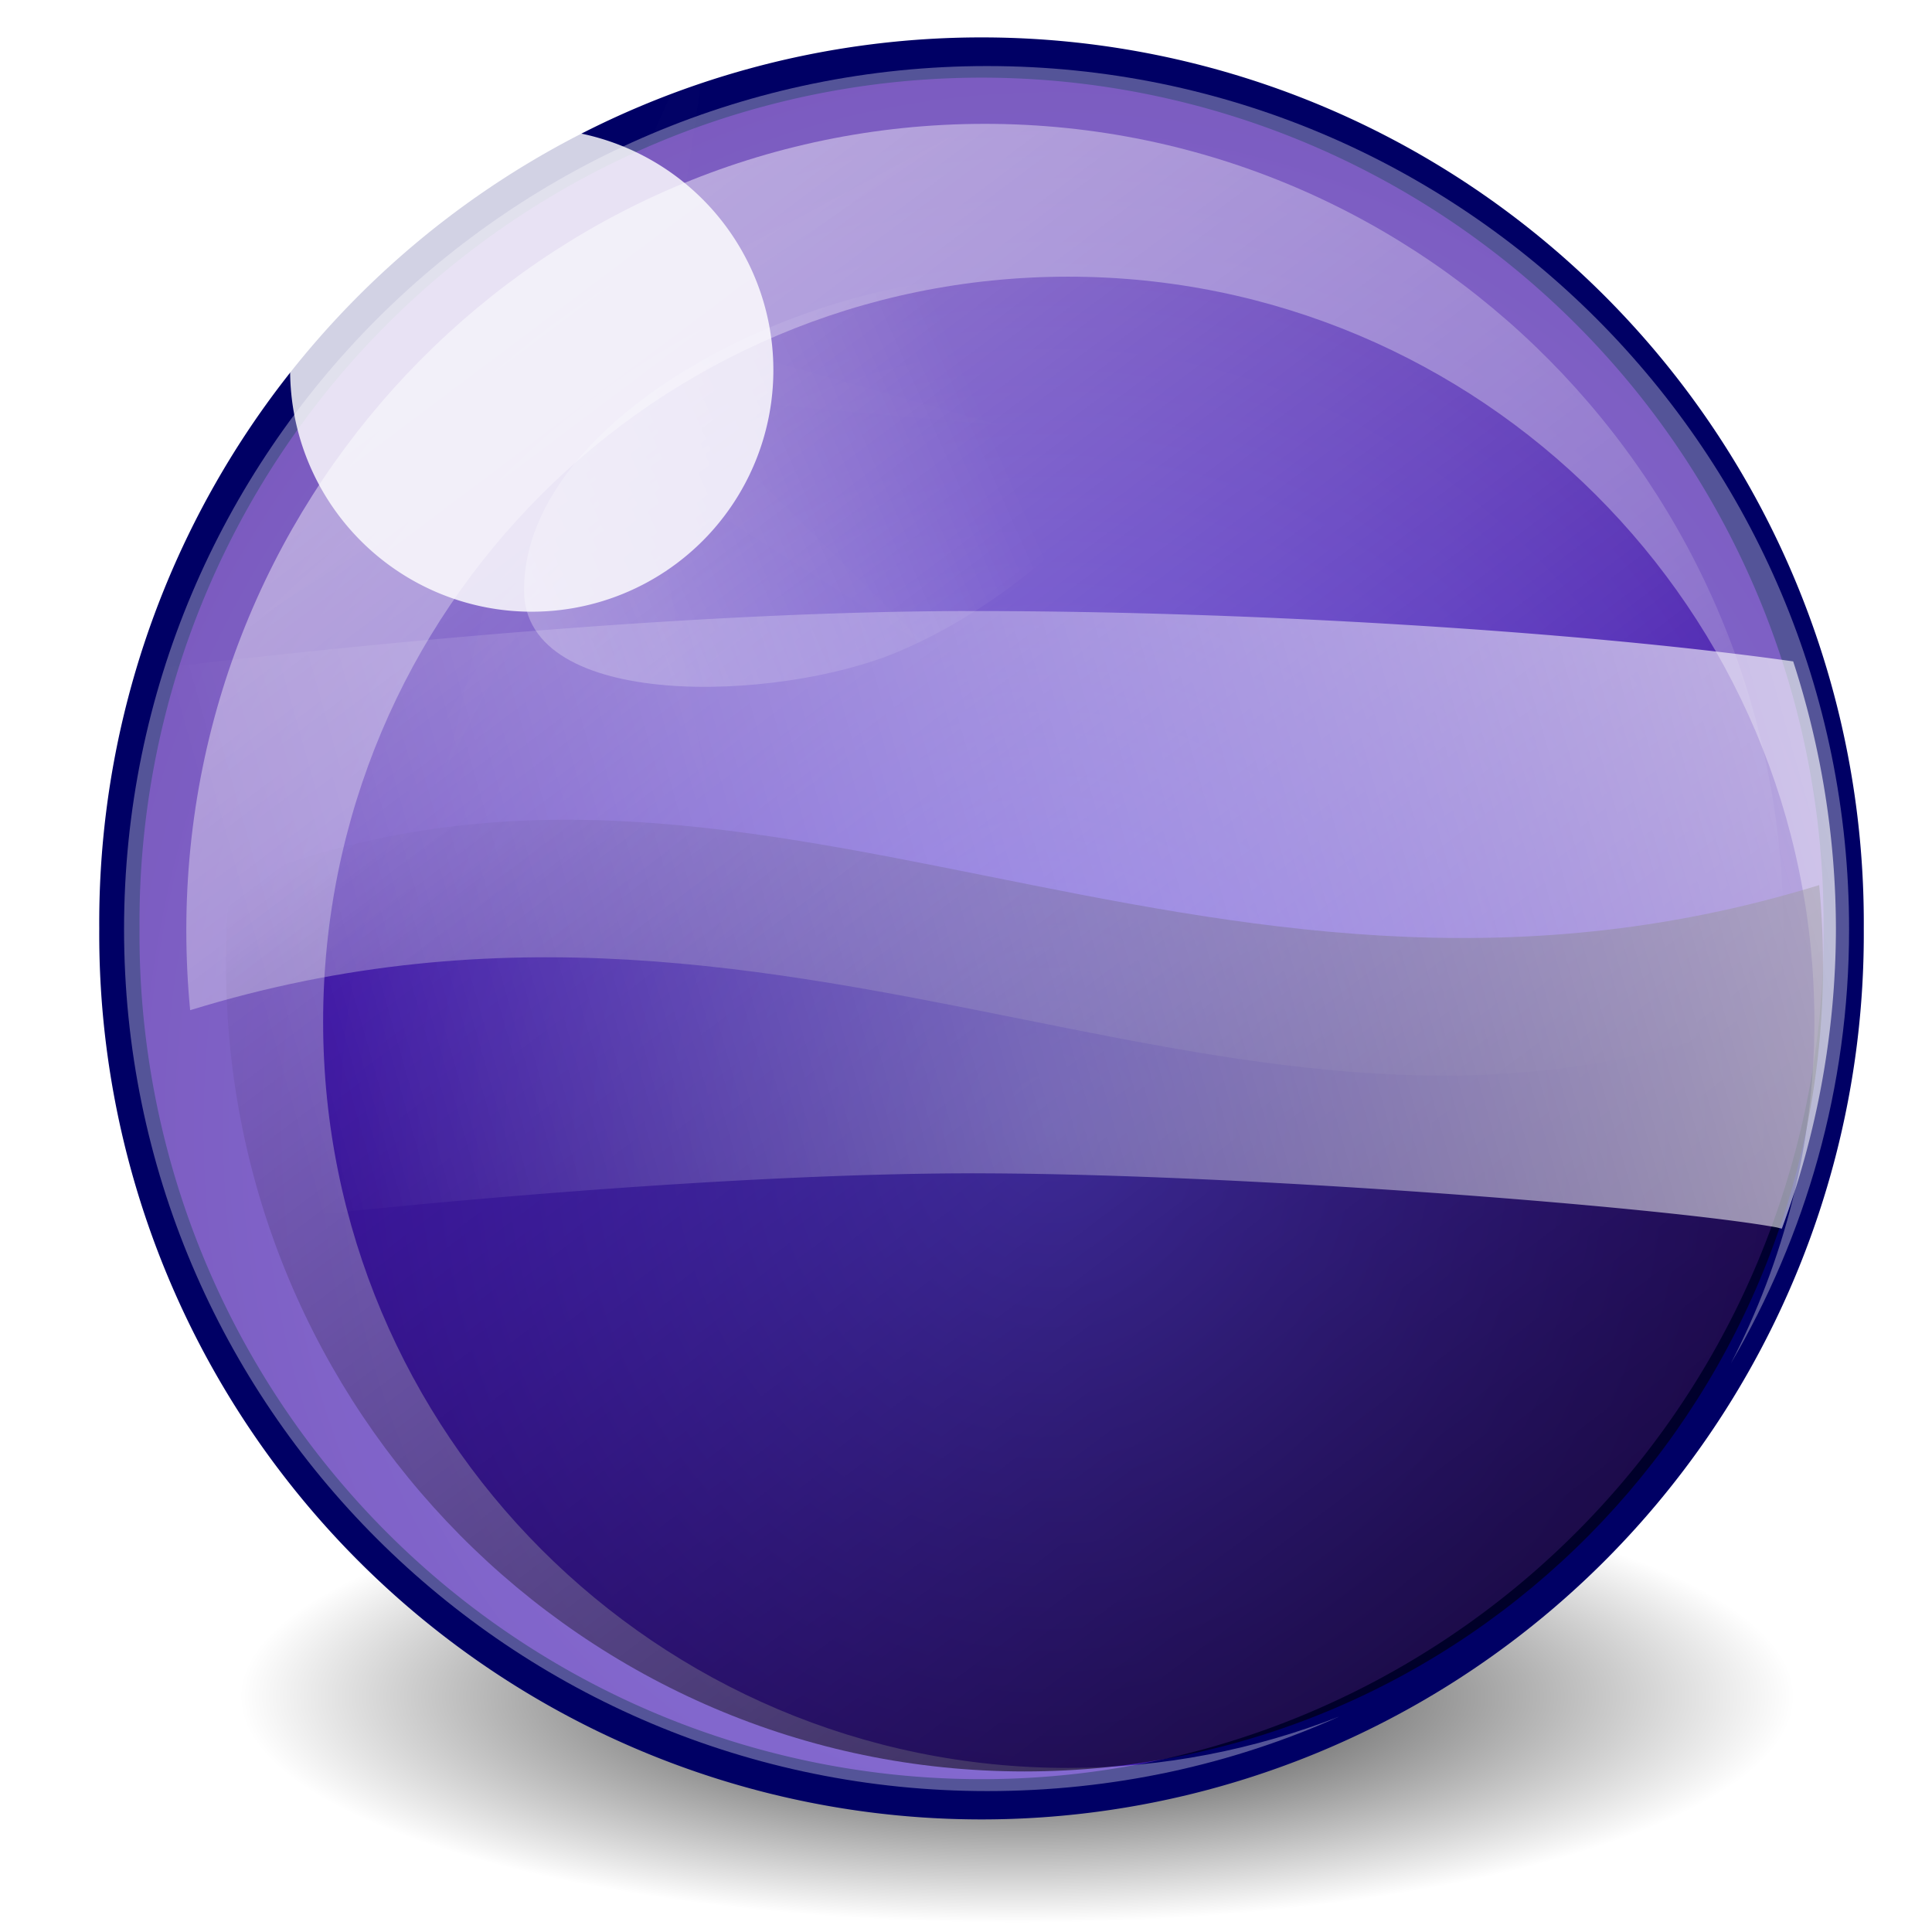 <?xml version="1.0" encoding="UTF-8" standalone="no"?>
<!-- Created with Inkscape (http://www.inkscape.org/) -->

<svg
   xmlns:dc="http://purl.org/dc/elements/1.1/"
   xmlns:cc="http://creativecommons.org/ns#"
   xmlns:rdf="http://www.w3.org/1999/02/22-rdf-syntax-ns#"
   xmlns:svg="http://www.w3.org/2000/svg"
   xmlns="http://www.w3.org/2000/svg"
   xmlns:xlink="http://www.w3.org/1999/xlink"
   xmlns:sodipodi="http://sodipodi.sourceforge.net/DTD/sodipodi-0.dtd"
   xmlns:inkscape="http://www.inkscape.org/namespaces/inkscape"
   version="1.1"
   width="48"
   height="48"
   id="svg6361"
   inkscape:version="0.48.1 r9760"
   sodipodi:docname="eclipse.svg"
   inkscape:export-filename="/media/Data/Software/eclipse/eclipse.png"
   inkscape:export-xdpi="90"
   inkscape:export-ydpi="90">
  <sodipodi:namedview
     pagecolor="#ffffff"
     bordercolor="#666666"
     borderopacity="1"
     objecttolerance="10"
     gridtolerance="10"
     guidetolerance="10"
     inkscape:pageopacity="0"
     inkscape:pageshadow="2"
     inkscape:window-width="1440"
     inkscape:window-height="876"
     id="namedview128"
     showgrid="false"
     inkscape:zoom="4.97"
     inkscape:cx="-45.924651"
     inkscape:cy="24"
     inkscape:window-x="0"
     inkscape:window-y="24"
     inkscape:window-maximized="1"
     inkscape:current-layer="svg6361" />
  <defs
     id="defs3">
    <linearGradient
       id="linearGradient4097">
      <stop
         offset="0"
         style="stop-color:#ffffff;stop-opacity:1"
         id="stop4099" />
      <stop
         offset="1"
         style="stop-color:#ffffff;stop-opacity:0"
         id="stop4101" />
    </linearGradient>
    <linearGradient
       id="linearGradient3277">
      <stop
         id="stop3279"
         style="stop-color:#ffffff;stop-opacity:1"
         offset="0" />
      <stop
         id="stop3281"
         style="stop-color:#ffffff;stop-opacity:0"
         offset="1" />
    </linearGradient>
    <linearGradient
       id="linearGradient3263">
      <stop
         id="stop3265"
         style="stop-color:#ffffff;stop-opacity:1"
         offset="0" />
      <stop
         id="stop3267"
         style="stop-color:#ffffff;stop-opacity:0"
         offset="1" />
    </linearGradient>
    <linearGradient
       id="linearGradient3238">
      <stop
         id="stop3240"
         style="stop-color:#eeeeee;stop-opacity:1"
         offset="0" />
      <stop
         id="stop3242"
         style="stop-color:#eeeeee;stop-opacity:0"
         offset="1" />
    </linearGradient>
    <linearGradient
       id="linearGradient3219">
      <stop
         id="stop3221"
         style="stop-color:#ffffff;stop-opacity:1"
         offset="0" />
      <stop
         id="stop3223"
         style="stop-color:#ffffff;stop-opacity:0"
         offset="1" />
    </linearGradient>
    <linearGradient
       id="linearGradient2431">
      <stop
         id="stop2433"
         style="stop-color:#ffffff;stop-opacity:1"
         offset="0" />
      <stop
         id="stop2435"
         style="stop-color:#b8b8b8;stop-opacity:1"
         offset="1" />
    </linearGradient>
    <linearGradient
       id="linearGradient2219">
      <stop
         id="stop2221"
         style="stop-color:#ffffff;stop-opacity:1"
         offset="0" />
      <stop
         id="stop2223"
         style="stop-color:#ffffff;stop-opacity:0"
         offset="1" />
    </linearGradient>
    <linearGradient
       id="linearGradient2256">
      <stop
         id="stop2258"
         style="stop-color:#ff0202;stop-opacity:1"
         offset="0" />
      <stop
         id="stop2260"
         style="stop-color:#ff9b9b;stop-opacity:1"
         offset="1" />
    </linearGradient>
    <linearGradient
       id="linearGradient2248">
      <stop
         id="stop2250"
         style="stop-color:#ffffff;stop-opacity:1"
         offset="0" />
      <stop
         id="stop2252"
         style="stop-color:#ffffff;stop-opacity:0"
         offset="1" />
    </linearGradient>
    <linearGradient
       id="linearGradient9647">
      <stop
         id="stop9649"
         style="stop-color:#ffffff;stop-opacity:1"
         offset="0" />
      <stop
         id="stop9651"
         style="stop-color:#dbdbdb;stop-opacity:1"
         offset="1" />
    </linearGradient>
    <linearGradient
       id="linearGradient21644">
      <stop
         id="stop21646"
         style="stop-color:#000000;stop-opacity:1"
         offset="0" />
      <stop
         id="stop21648"
         style="stop-color:#000000;stop-opacity:0"
         offset="1" />
    </linearGradient>
    <radialGradient
       cx="25.125"
       cy="36.75"
       r="15.75"
       fx="25.125"
       fy="36.75"
       id="radialGradient21650"
       xlink:href="#linearGradient21644"
       gradientUnits="userSpaceOnUse"
       gradientTransform="matrix(1,0,0,0.595,0,14.875)" />
    <linearGradient
       id="linearGradient7895">
      <stop
         id="stop7897"
         style="stop-color:#ffffff;stop-opacity:1"
         offset="0" />
      <stop
         id="stop7899"
         style="stop-color:#ffffff;stop-opacity:0"
         offset="1" />
    </linearGradient>
    <linearGradient
       id="linearGradient4981">
      <stop
         id="stop4983"
         style="stop-color:#cc0000;stop-opacity:1"
         offset="0" />
      <stop
         id="stop4985"
         style="stop-color:#b30000;stop-opacity:1"
         offset="1" />
    </linearGradient>
    <linearGradient
       id="linearGradient15762">
      <stop
         id="stop15764"
         style="stop-color:#ffffff;stop-opacity:1"
         offset="0" />
      <stop
         id="stop15766"
         style="stop-color:#ffffff;stop-opacity:0"
         offset="1" />
    </linearGradient>
    <linearGradient
       id="linearGradient14236">
      <stop
         id="stop14238"
         style="stop-color:#ed4040;stop-opacity:1"
         offset="0" />
      <stop
         id="stop14240"
         style="stop-color:#a40000;stop-opacity:1"
         offset="1" />
    </linearGradient>
    <linearGradient
       id="linearGradient11780">
      <stop
         id="stop11782"
         style="stop-color:#ff8b8b;stop-opacity:1"
         offset="0" />
      <stop
         id="stop11784"
         style="stop-color:#ec1b1b;stop-opacity:1"
         offset="1" />
    </linearGradient>
    <linearGradient
       id="linearGradient11014">
      <stop
         id="stop11016"
         style="stop-color:#a80000;stop-opacity:1"
         offset="0" />
      <stop
         id="stop13245"
         style="stop-color:#c60000;stop-opacity:1"
         offset="0" />
      <stop
         id="stop11018"
         style="stop-color:#e50000;stop-opacity:1"
         offset="1" />
    </linearGradient>
    <linearGradient
       x1="5.737"
       y1="5.386"
       x2="9.894"
       y2="9.651"
       id="linearGradient15772"
       xlink:href="#linearGradient15762"
       gradientUnits="userSpaceOnUse"
       gradientTransform="matrix(-1,0,0,-1,31.722,31.291)" />
    <linearGradient
       x1="15.737"
       y1="12.504"
       x2="53.57"
       y2="47.374"
       id="linearGradient2057"
       xlink:href="#linearGradient11780"
       gradientUnits="userSpaceOnUse"
       gradientTransform="translate(194,-48.988)" />
    <linearGradient
       x1="23.996"
       y1="20.105"
       x2="41.048"
       y2="37.96"
       id="linearGradient4987"
       xlink:href="#linearGradient4981"
       gradientUnits="userSpaceOnUse"
       gradientTransform="translate(194,-48.988)" />
    <linearGradient
       x1="15.579"
       y1="16.285"
       x2="32.166"
       y2="28.394"
       id="linearGradient7901"
       xlink:href="#linearGradient7895"
       gradientUnits="userSpaceOnUse" />
    <radialGradient
       cx="24.302"
       cy="33.302"
       r="12.302"
       fx="24.302"
       fy="33.302"
       id="radialGradient2239"
       xlink:href="#linearGradient9647"
       gradientUnits="userSpaceOnUse"
       gradientTransform="matrix(1.694,0,0,1.694,177.135,-72.099)" />
    <linearGradient
       x1="23.996"
       y1="20.105"
       x2="41.048"
       y2="37.96"
       id="linearGradient2243"
       xlink:href="#linearGradient4981"
       gradientUnits="userSpaceOnUse"
       gradientTransform="matrix(0.988,0,0,0.988,0.279,0.279)" />
    <radialGradient
       cx="16.75"
       cy="10.666"
       r="21.25"
       fx="16.75"
       fy="10.666"
       id="radialGradient2254"
       xlink:href="#linearGradient2248"
       gradientUnits="userSpaceOnUse"
       gradientTransform="matrix(4.155,0,0,3.199,141.155,-70.497)" />
    <linearGradient
       x1="21.75"
       y1="15.802"
       x2="24.302"
       y2="35.052"
       id="linearGradient2262"
       xlink:href="#linearGradient2256"
       gradientUnits="userSpaceOnUse"
       gradientTransform="translate(194,-48.988)" />
    <radialGradient
       cx="25.458"
       cy="35.596"
       r="20.531"
       fx="25.458"
       fy="35.596"
       id="radialGradient2939"
       xlink:href="#linearGradient2933"
       gradientUnits="userSpaceOnUse"
       gradientTransform="matrix(2.128,0,0,2.128,-29.019,-39.918)" />
    <radialGradient
       cx="30.204"
       cy="44.565"
       r="6.566"
       fx="30.204"
       fy="44.565"
       id="radialGradient1356"
       xlink:href="#linearGradient11508"
       gradientUnits="userSpaceOnUse"
       gradientTransform="matrix(1,0,0,0.338,0,29.482)" />
    <radialGradient
       cx="27.577"
       cy="15.048"
       r="3.834"
       fx="27.577"
       fy="15.048"
       id="radialGradient1354"
       xlink:href="#linearGradient11494"
       gradientUnits="userSpaceOnUse"
       gradientTransform="matrix(1.243,0,0,1.243,-6.714,-3.743)" />
    <radialGradient
       cx="27.577"
       cy="16.049"
       r="3.834"
       fx="27.577"
       fy="16.049"
       id="radialGradient1352"
       xlink:href="#linearGradient11494"
       gradientUnits="userSpaceOnUse"
       gradientTransform="matrix(1.243,0,0,1.243,-6.714,-3.743)" />
    <radialGradient
       cx="24.446"
       cy="35.878"
       r="20.531"
       fx="24.446"
       fy="35.878"
       id="radialGradient1350"
       xlink:href="#linearGradient11520"
       gradientUnits="userSpaceOnUse"
       gradientTransform="matrix(1.995,0,0,1.995,-24.325,-35.701)" />
    <radialGradient
       cx="30.204"
       cy="44.565"
       r="6.566"
       fx="30.204"
       fy="44.565"
       id="radialGradient11532"
       xlink:href="#linearGradient11508"
       gradientUnits="userSpaceOnUse"
       gradientTransform="matrix(1,0,0,0.338,0,29.482)" />
    <radialGradient
       cx="24.446"
       cy="35.878"
       r="20.531"
       fx="24.446"
       fy="35.878"
       id="radialGradient11526"
       xlink:href="#linearGradient11520"
       gradientUnits="userSpaceOnUse"
       gradientTransform="matrix(1.995,0,0,1.995,-24.325,-35.701)" />
    <radialGradient
       cx="30.204"
       cy="44.565"
       r="6.566"
       fx="30.204"
       fy="44.565"
       id="radialGradient11514"
       xlink:href="#linearGradient11508"
       gradientUnits="userSpaceOnUse"
       gradientTransform="matrix(1,0,0,0.338,0,29.482)" />
    <radialGradient
       cx="27.577"
       cy="16.049"
       r="3.834"
       fx="27.577"
       fy="16.049"
       id="radialGradient11504"
       xlink:href="#linearGradient11494"
       gradientUnits="userSpaceOnUse"
       gradientTransform="matrix(1.243,0,0,1.243,-6.714,-3.743)" />
    <radialGradient
       cx="27.577"
       cy="15.048"
       r="3.834"
       fx="27.577"
       fy="15.048"
       id="radialGradient11500"
       xlink:href="#linearGradient11494"
       gradientUnits="userSpaceOnUse"
       gradientTransform="matrix(1.243,0,0,1.243,-6.714,-3.743)" />
    <radialGradient
       cx="12.071"
       cy="39.143"
       r="8.5"
       fx="12.071"
       fy="39.143"
       id="radialGradient11441"
       xlink:href="#linearGradient11399"
       gradientUnits="userSpaceOnUse"
       gradientTransform="matrix(1,0,0,0.487,0,20.065)" />
    <linearGradient
       x1="13.267"
       y1="19.774"
       x2="26.759"
       y2="33.462"
       id="linearGradient11439"
       xlink:href="#linearGradient11415"
       gradientUnits="userSpaceOnUse"
       gradientTransform="translate(-60.857,0.429)" />
    <linearGradient
       x1="9.696"
       y1="9.346"
       x2="35.68"
       y2="39.034"
       id="linearGradient11427"
       xlink:href="#linearGradient11415"
       gradientUnits="userSpaceOnUse"
       gradientTransform="translate(-60.571,0)" />
    <linearGradient
       x1="15.828"
       y1="3.774"
       x2="43.616"
       y2="34.462"
       id="linearGradient11425"
       xlink:href="#linearGradient11415"
       gradientUnits="userSpaceOnUse"
       gradientTransform="translate(-60.286,-0.286)" />
    <linearGradient
       id="linearGradient11399">
      <stop
         id="stop11401"
         style="stop-color:#000000;stop-opacity:1"
         offset="0" />
      <stop
         id="stop11403"
         style="stop-color:#000000;stop-opacity:0"
         offset="1" />
    </linearGradient>
    <linearGradient
       id="linearGradient11415">
      <stop
         id="stop11417"
         style="stop-color:#204a87;stop-opacity:0"
         offset="0" />
      <stop
         id="stop11423"
         style="stop-color:#204a87;stop-opacity:1"
         offset="0.5" />
      <stop
         id="stop11419"
         style="stop-color:#204a87;stop-opacity:0"
         offset="1" />
    </linearGradient>
    <linearGradient
       id="linearGradient11494">
      <stop
         id="stop11496"
         style="stop-color:#ef2929;stop-opacity:1"
         offset="0" />
      <stop
         id="stop11498"
         style="stop-color:#ef2929;stop-opacity:0"
         offset="1" />
    </linearGradient>
    <linearGradient
       id="linearGradient11508">
      <stop
         id="stop11510"
         style="stop-color:#000000;stop-opacity:1"
         offset="0" />
      <stop
         id="stop11512"
         style="stop-color:#000000;stop-opacity:0"
         offset="1" />
    </linearGradient>
    <linearGradient
       id="linearGradient11520">
      <stop
         id="stop11522"
         style="stop-color:#ffffff;stop-opacity:1"
         offset="0" />
      <stop
         id="stop11524"
         style="stop-color:#dcdcdc;stop-opacity:1"
         offset="1" />
    </linearGradient>
    <linearGradient
       id="linearGradient2933">
      <stop
         id="stop2935"
         style="stop-color:#583dd9;stop-opacity:1"
         offset="0" />
      <stop
         id="stop2937"
         style="stop-color:#37059a;stop-opacity:1"
         offset="1" />
    </linearGradient>
    <radialGradient
       cx="25.458"
       cy="35.596"
       r="20.531"
       fx="25.458"
       fy="35.596"
       id="radialGradient2196"
       xlink:href="#linearGradient2933"
       gradientUnits="userSpaceOnUse"
       gradientTransform="matrix(2.128,0,0,2.128,114.004,-31.003)" />
    <radialGradient
       cx="26.544"
       cy="28.459"
       r="22.376"
       fx="26.544"
       fy="28.459"
       id="radialGradient2207"
       xlink:href="#linearGradient2933"
       gradientUnits="userSpaceOnUse"
       gradientTransform="matrix(1.238,0.006,-0.007,1.351,-6.993,-9.745)" />
    <radialGradient
       cx="30.204"
       cy="44.565"
       r="6.566"
       fx="30.204"
       fy="44.565"
       id="radialGradient2227"
       xlink:href="#linearGradient11508"
       gradientUnits="userSpaceOnUse"
       gradientTransform="matrix(1,0,0,0.338,0,29.482)" />
    <linearGradient
       x1="36.61"
       y1="45.718"
       x2="13.997"
       y2="5.237"
       id="linearGradient1556"
       xlink:href="#linearGradient2219"
       gradientUnits="userSpaceOnUse"
       gradientTransform="matrix(0.939,0,0,0.914,-42.79,-4.05)" />
    <radialGradient
       cx="-19.516"
       cy="16.856"
       r="8.754"
       fx="-19.516"
       fy="16.856"
       id="radialGradient2437"
       xlink:href="#linearGradient2431"
       gradientUnits="userSpaceOnUse"
       gradientTransform="matrix(4.446,0,0,6.867,67.251,-104.668)" />
    <linearGradient
       x1="-66.225"
       y1="-79.242"
       x2="-46.223"
       y2="-36.449"
       id="linearGradient3228"
       xlink:href="#linearGradient3219"
       gradientUnits="userSpaceOnUse"
       gradientTransform="matrix(0.868,0,0,0.83,72.373,72.953)" />
    <linearGradient
       x1="4.659"
       y1="-0.132"
       x2="45.142"
       y2="55.989"
       id="linearGradient3244"
       xlink:href="#linearGradient3238"
       gradientUnits="userSpaceOnUse" />
    <linearGradient
       x1="3.497"
       y1="-4.988"
       x2="32.924"
       y2="32.489"
       id="linearGradient3269"
       xlink:href="#linearGradient3263"
       gradientUnits="userSpaceOnUse"
       gradientTransform="matrix(1.044,0,0,1,-0.899,0.011)" />
    <linearGradient
       x1="-0.3"
       y1="-4.662"
       x2="29.045"
       y2="24.202"
       id="linearGradient3283"
       xlink:href="#linearGradient3277"
       gradientUnits="userSpaceOnUse"
       gradientTransform="matrix(0.31,-0.563,0.724,0.399,-3.533,17.691)" />
    <linearGradient
       x1="-66.225"
       y1="-79.242"
       x2="-46.223"
       y2="-36.449"
       id="linearGradient3228-7"
       xlink:href="#linearGradient3219-3"
       gradientUnits="userSpaceOnUse"
       gradientTransform="matrix(0.868,0,0,0.83,72.373,72.953)" />
    <linearGradient
       id="linearGradient3219-3">
      <stop
         id="stop3221-6"
         style="stop-color:#ffffff;stop-opacity:1"
         offset="0" />
      <stop
         id="stop3223-0"
         style="stop-color:#ffffff;stop-opacity:0"
         offset="1" />
    </linearGradient>
    <linearGradient
       x1="-66.225"
       y1="-79.242"
       x2="-46.223"
       y2="-36.449"
       id="linearGradient4077"
       xlink:href="#linearGradient3219-3"
       gradientUnits="userSpaceOnUse"
       gradientTransform="matrix(0.846,0,0,0.83,71.203,69.726)" />
    <linearGradient
       x1="-66.225"
       y1="-79.242"
       x2="-46.223"
       y2="-36.449"
       id="linearGradient3228-1"
       xlink:href="#linearGradient3219-33"
       gradientUnits="userSpaceOnUse"
       gradientTransform="matrix(0.868,0,0,0.83,72.373,72.953)" />
    <linearGradient
       id="linearGradient3219-33">
      <stop
         id="stop3221-9"
         style="stop-color:#ffffff;stop-opacity:1"
         offset="0" />
      <stop
         id="stop3223-7"
         style="stop-color:#ffffff;stop-opacity:0"
         offset="1" />
    </linearGradient>
    <linearGradient
       x1="-66.225"
       y1="-79.242"
       x2="-46.223"
       y2="-36.449"
       id="linearGradient4115"
       xlink:href="#linearGradient3219-33"
       gradientUnits="userSpaceOnUse"
       gradientTransform="matrix(0.868,0,0,0.83,72.713,75.953)" />
    <linearGradient
       x1="-66.225"
       y1="-79.242"
       x2="-46.223"
       y2="-36.449"
       id="linearGradient4077-7"
       xlink:href="#linearGradient3219-3-8"
       gradientUnits="userSpaceOnUse"
       gradientTransform="matrix(0.846,0,0,0.83,71.09,69.613)" />
    <linearGradient
       id="linearGradient3219-3-8">
      <stop
         id="stop3221-6-0"
         style="stop-color:#ffffff;stop-opacity:1"
         offset="0" />
      <stop
         id="stop3223-0-3"
         style="stop-color:#ffffff;stop-opacity:0"
         offset="1" />
    </linearGradient>
    <linearGradient
       x1="-66.225"
       y1="-79.242"
       x2="-46.223"
       y2="-36.449"
       id="linearGradient4153"
       xlink:href="#linearGradient3219-3-8"
       gradientUnits="userSpaceOnUse"
       gradientTransform="matrix(0.846,0,0,0.83,71.09,76.179)" />
    <linearGradient
       inkscape:collect="always"
       xlink:href="#linearGradient3219-3"
       id="linearGradient3893"
       gradientUnits="userSpaceOnUse"
       gradientTransform="matrix(0.874,0,0,1.224,73.053,94.853)"
       x1="-66.225"
       y1="-79.242"
       x2="-46.223"
       y2="-36.449" />
    <linearGradient
       inkscape:collect="always"
       xlink:href="#linearGradient3277"
       id="linearGradient3896"
       gradientUnits="userSpaceOnUse"
       gradientTransform="matrix(0.31,-0.563,0.724,0.399,-1.831,19.109)"
       x1="-0.3"
       y1="-4.662"
       x2="29.045"
       y2="24.202" />
    <linearGradient
       inkscape:collect="always"
       xlink:href="#linearGradient3263"
       id="linearGradient3902"
       gradientUnits="userSpaceOnUse"
       gradientTransform="matrix(1.044,0,0,1,-1.183,0.295)"
       x1="3.497"
       y1="-4.988"
       x2="32.924"
       y2="32.489" />
    <radialGradient
       inkscape:collect="always"
       xlink:href="#linearGradient2933"
       id="radialGradient3908"
       gradientUnits="userSpaceOnUse"
       gradientTransform="matrix(1.212,0.006,-0.006,1.327,-72.862,28.736)"
       cx="26.544"
       cy="28.459"
       fx="26.544"
       fy="28.459"
       r="22.376" />
    <radialGradient
       inkscape:collect="always"
       xlink:href="#linearGradient21644"
       id="radialGradient3911"
       gradientUnits="userSpaceOnUse"
       gradientTransform="matrix(1.226,0,0,0.357,-6.125,29.248)"
       cx="25.125"
       cy="36.75"
       fx="25.125"
       fy="36.75"
       r="15.75" />
    <linearGradient
       inkscape:collect="always"
       xlink:href="#linearGradient3219-3-9"
       id="linearGradient3893-6"
       gradientUnits="userSpaceOnUse"
       gradientTransform="matrix(0.874,0,0,1.224,73.412,93.9)"
       x1="-66.225"
       y1="-79.242"
       x2="-46.223"
       y2="-36.449" />
    <linearGradient
       id="linearGradient3219-3-9">
      <stop
         id="stop3221-6-04"
         style="stop-color:#ffffff;stop-opacity:1"
         offset="0" />
      <stop
         id="stop3223-0-8"
         style="stop-color:#ffffff;stop-opacity:0"
         offset="1" />
    </linearGradient>
    <linearGradient
       inkscape:collect="always"
       xlink:href="#linearGradient3219-3-4"
       id="linearGradient3893-7"
       gradientUnits="userSpaceOnUse"
       gradientTransform="matrix(0.874,0,0,1.224,73.412,93.9)"
       x1="-66.225"
       y1="-79.242"
       x2="-46.223"
       y2="-36.449" />
    <linearGradient
       id="linearGradient3219-3-4">
      <stop
         id="stop3221-6-3"
         style="stop-color:#ffffff;stop-opacity:1"
         offset="0" />
      <stop
         id="stop3223-0-7"
         style="stop-color:#ffffff;stop-opacity:0"
         offset="1" />
    </linearGradient>
    <linearGradient
       inkscape:collect="always"
       xlink:href="#linearGradient3219-3-5"
       id="linearGradient3893-4"
       gradientUnits="userSpaceOnUse"
       gradientTransform="matrix(0.874,0,0,1.224,72.485,96.554)"
       x1="-66.225"
       y1="-79.242"
       x2="-46.223"
       y2="-36.449" />
    <linearGradient
       id="linearGradient3219-3-5">
      <stop
         id="stop3221-6-8"
         style="stop-color:#ffffff;stop-opacity:1"
         offset="0" />
      <stop
         id="stop3223-0-5"
         style="stop-color:#ffffff;stop-opacity:0"
         offset="1" />
    </linearGradient>
    <linearGradient
       y2="-36.449"
       x2="-46.223"
       y1="-79.242"
       x1="-66.225"
       gradientTransform="matrix(0.874,0,0,1.224,70.895,99.115)"
       gradientUnits="userSpaceOnUse"
       id="linearGradient3979"
       xlink:href="#linearGradient3219-3-5"
       inkscape:collect="always" />
    <linearGradient
       inkscape:collect="always"
       xlink:href="#linearGradient3219-3-98"
       id="linearGradient3893-5"
       gradientUnits="userSpaceOnUse"
       gradientTransform="matrix(0.874,0,0,1.224,72.485,96.554)"
       x1="-66.225"
       y1="-79.242"
       x2="-46.223"
       y2="-36.449" />
    <linearGradient
       id="linearGradient3219-3-98">
      <stop
         id="stop3221-6-2"
         style="stop-color:#ffffff;stop-opacity:1"
         offset="0" />
      <stop
         id="stop3223-0-38"
         style="stop-color:#ffffff;stop-opacity:0"
         offset="1" />
    </linearGradient>
    <linearGradient
       y2="-36.449"
       x2="-46.223"
       y1="-79.242"
       x1="-66.225"
       gradientTransform="matrix(0.874,0,0,1.224,73.243,96.712)"
       gradientUnits="userSpaceOnUse"
       id="linearGradient3979-6"
       xlink:href="#linearGradient3219-3-98"
       inkscape:collect="always" />
    <radialGradient
       inkscape:collect="always"
       xlink:href="#linearGradient11520"
       id="radialGradient4164"
       cx="21.95"
       cy="21.433"
       fx="21.95"
       fy="21.433"
       r="24.083"
       gradientTransform="matrix(1,0,0,1.024,-93.069,-24.28)"
       gradientUnits="userSpaceOnUse" />
    <linearGradient
       inkscape:collect="always"
       xlink:href="#linearGradient3263-7"
       id="linearGradient3902-7"
       gradientUnits="userSpaceOnUse"
       gradientTransform="matrix(1.044,0,0,1,-1.183,0.295)"
       x1="3.497"
       y1="-4.988"
       x2="32.924"
       y2="32.489" />
    <linearGradient
       id="linearGradient3263-7">
      <stop
         id="stop3265-4"
         style="stop-color:#ffffff;stop-opacity:1"
         offset="0" />
      <stop
         id="stop3267-4"
         style="stop-color:#ffffff;stop-opacity:0"
         offset="1" />
    </linearGradient>
    <linearGradient
       y2="32.489"
       x2="32.924"
       y1="-4.988"
       x1="3.497"
       gradientTransform="matrix(-1.044,0,0,-1,78.291,73.183)"
       gradientUnits="userSpaceOnUse"
       id="linearGradient4181"
       xlink:href="#linearGradient11508"
       inkscape:collect="always" />
    <linearGradient
       y2="32.489"
       x2="32.924"
       y1="-4.988"
       x1="3.497"
       gradientTransform="matrix(-1.044,0,0,-1,-20.112,22.462)"
       gradientUnits="userSpaceOnUse"
       id="linearGradient4181-7"
       xlink:href="#linearGradient11508-3"
       inkscape:collect="always" />
    <linearGradient
       id="linearGradient11508-3">
      <stop
         id="stop11510-2"
         style="stop-color:#000000;stop-opacity:1"
         offset="0" />
      <stop
         id="stop11512-2"
         style="stop-color:#000000;stop-opacity:0"
         offset="1" />
    </linearGradient>
    <linearGradient
       y2="-36.449"
       x2="-46.223"
       y1="-79.242"
       x1="-66.225"
       gradientTransform="matrix(0.928,0,0,1.224,3.269,74.35)"
       gradientUnits="userSpaceOnUse"
       id="linearGradient3979-3"
       xlink:href="#linearGradient3219-3-5-3"
       inkscape:collect="always" />
    <linearGradient
       id="linearGradient3219-3-5-3">
      <stop
         id="stop3221-6-8-8"
         style="stop-color:#ffffff;stop-opacity:1"
         offset="0" />
      <stop
         id="stop3223-0-5-2"
         style="stop-color:#ffffff;stop-opacity:0"
         offset="1" />
    </linearGradient>
    <filter
       color-interpolation-filters="sRGB"
       inkscape:collect="always"
       id="filter3885-8"
       x="-0.36"
       width="1.72"
       y="-0.36"
       height="1.72">
      <feGaussianBlur
         inkscape:collect="always"
         stdDeviation="1.693"
         id="feGaussianBlur3887-5" />
    </filter>
    <linearGradient
       inkscape:collect="always"
       xlink:href="#linearGradient3277-0"
       id="linearGradient3896-8"
       gradientUnits="userSpaceOnUse"
       gradientTransform="matrix(0.31,-0.563,0.724,0.399,-71.26,-5.655)"
       x1="-0.3"
       y1="-4.662"
       x2="29.045"
       y2="24.202" />
    <linearGradient
       id="linearGradient3277-0">
      <stop
         id="stop3279-8"
         style="stop-color:#ffffff;stop-opacity:1"
         offset="0" />
      <stop
         id="stop3281-6"
         style="stop-color:#ffffff;stop-opacity:0"
         offset="1" />
    </linearGradient>
    <linearGradient
       inkscape:collect="always"
       xlink:href="#linearGradient3263-3"
       id="linearGradient3902-9"
       gradientUnits="userSpaceOnUse"
       gradientTransform="matrix(1.044,0,0,1,-70.611,-24.469)"
       x1="3.497"
       y1="-4.988"
       x2="32.924"
       y2="32.489" />
    <linearGradient
       id="linearGradient3263-3">
      <stop
         id="stop3265-3"
         style="stop-color:#ffffff;stop-opacity:1"
         offset="0" />
      <stop
         id="stop3267-7"
         style="stop-color:#ffffff;stop-opacity:0"
         offset="1" />
    </linearGradient>
    <radialGradient
       inkscape:collect="always"
       xlink:href="#linearGradient2933-3"
       id="radialGradient3908-4"
       gradientUnits="userSpaceOnUse"
       gradientTransform="matrix(1.212,0.006,-0.006,1.327,-75.892,-34.459)"
       cx="26.544"
       cy="28.459"
       fx="26.544"
       fy="28.459"
       r="22.376" />
    <linearGradient
       id="linearGradient2933-3">
      <stop
         id="stop2935-7"
         style="stop-color:#583dd9;stop-opacity:1"
         offset="0" />
      <stop
         id="stop2937-1"
         style="stop-color:#37059a;stop-opacity:1"
         offset="1" />
    </linearGradient>
    <radialGradient
       inkscape:collect="always"
       xlink:href="#linearGradient21644-9"
       id="radialGradient3911-3"
       gradientUnits="userSpaceOnUse"
       gradientTransform="matrix(1.226,0,0,0.357,-6.125,29.248)"
       cx="25.125"
       cy="36.75"
       fx="25.125"
       fy="36.75"
       r="15.75" />
    <linearGradient
       id="linearGradient21644-9">
      <stop
         id="stop21646-6"
         style="stop-color:#000000;stop-opacity:1"
         offset="0" />
      <stop
         id="stop21648-4"
         style="stop-color:#000000;stop-opacity:0"
         offset="1" />
    </linearGradient>
    <radialGradient
       r="15.75"
       fy="36.75"
       fx="25.125"
       cy="36.75"
       cx="25.125"
       gradientTransform="matrix(1.226,0,0,0.357,-75.553,4.483)"
       gradientUnits="userSpaceOnUse"
       id="radialGradient3997"
       xlink:href="#linearGradient21644-9"
       inkscape:collect="always" />
    <linearGradient
       inkscape:collect="always"
       xlink:href="#linearGradient3219-3-5-3"
       id="linearGradient4081"
       gradientUnits="userSpaceOnUse"
       gradientTransform="matrix(0.928,0,0,1.224,9.305,135.92)"
       x1="-66.225"
       y1="-79.242"
       x2="-46.223"
       y2="-36.449" />
    <linearGradient
       inkscape:collect="always"
       xlink:href="#linearGradient3219-3-5-3"
       id="linearGradient4088"
       gradientUnits="userSpaceOnUse"
       gradientTransform="matrix(0.928,0,0,1.224,9.305,135.92)"
       x1="-66.225"
       y1="-79.242"
       x2="-46.223"
       y2="-36.449" />
    <radialGradient
       inkscape:collect="always"
       xlink:href="#linearGradient2933"
       id="radialGradient4090"
       gradientUnits="userSpaceOnUse"
       gradientTransform="matrix(1.212,0.006,-0.006,1.327,-72.862,28.736)"
       cx="26.544"
       cy="28.459"
       fx="26.544"
       fy="28.459"
       r="22.376" />
    <linearGradient
       inkscape:collect="always"
       xlink:href="#linearGradient3277"
       id="linearGradient4095"
       x1="-3.87"
       y1="-16.754"
       x2="-63.642"
       y2="0.147"
       gradientUnits="userSpaceOnUse" />
    <filter
       inkscape:collect="always"
       id="filter4111">
      <feGaussianBlur
         inkscape:collect="always"
         stdDeviation="0.863"
         id="feGaussianBlur4113" />
    </filter>
    <radialGradient
       inkscape:collect="always"
       xlink:href="#linearGradient21644-9"
       id="radialGradient4126"
       gradientUnits="userSpaceOnUse"
       gradientTransform="matrix(1.226,0,0,0.357,-75.553,4.483)"
       cx="25.125"
       cy="36.75"
       fx="25.125"
       fy="36.75"
       r="15.75" />
    <radialGradient
       inkscape:collect="always"
       xlink:href="#linearGradient2933-3"
       id="radialGradient4128"
       gradientUnits="userSpaceOnUse"
       gradientTransform="matrix(1.212,0.006,-0.006,1.327,-75.892,-34.459)"
       cx="26.544"
       cy="28.459"
       fx="26.544"
       fy="28.459"
       r="22.376" />
    <linearGradient
       inkscape:collect="always"
       xlink:href="#linearGradient3263-3"
       id="linearGradient4130"
       gradientUnits="userSpaceOnUse"
       gradientTransform="matrix(1.044,0,0,1,-70.611,-24.469)"
       x1="3.497"
       y1="-4.988"
       x2="32.924"
       y2="32.489" />
    <linearGradient
       inkscape:collect="always"
       xlink:href="#linearGradient3277-0"
       id="linearGradient4132"
       gradientUnits="userSpaceOnUse"
       gradientTransform="matrix(0.31,-0.563,0.724,0.399,-71.26,-5.655)"
       x1="-0.3"
       y1="-4.662"
       x2="29.045"
       y2="24.202" />
    <linearGradient
       inkscape:collect="always"
       xlink:href="#linearGradient11508-3"
       id="linearGradient4134"
       gradientUnits="userSpaceOnUse"
       gradientTransform="matrix(-1.044,0,0,-1,-20.112,22.462)"
       x1="3.497"
       y1="-4.988"
       x2="32.924"
       y2="32.489" />
    <linearGradient
       inkscape:collect="always"
       xlink:href="#linearGradient3277"
       id="linearGradient4136"
       gradientUnits="userSpaceOnUse"
       x1="-3.87"
       y1="-16.754"
       x2="-63.642"
       y2="0.147" />
    <linearGradient
       inkscape:collect="always"
       xlink:href="#linearGradient3277"
       id="linearGradient3178"
       gradientUnits="userSpaceOnUse"
       x1="-3.87"
       y1="-16.754"
       x2="-63.642"
       y2="0.147"
       gradientTransform="translate(70.02,24.547)" />
    <linearGradient
       inkscape:collect="always"
       xlink:href="#linearGradient11508-3"
       id="linearGradient3181"
       gradientUnits="userSpaceOnUse"
       gradientTransform="matrix(-1.044,0,0,-1,50.512,47.01)"
       x1="3.497"
       y1="-4.988"
       x2="32.924"
       y2="32.489" />
    <linearGradient
       inkscape:collect="always"
       xlink:href="#linearGradient3277-0"
       id="linearGradient3187"
       gradientUnits="userSpaceOnUse"
       gradientTransform="matrix(0.31,-0.563,0.724,0.399,-1.239,18.892)"
       x1="-0.3"
       y1="-4.662"
       x2="29.045"
       y2="24.202" />
    <linearGradient
       inkscape:collect="always"
       xlink:href="#linearGradient3263-3"
       id="linearGradient3190"
       gradientUnits="userSpaceOnUse"
       gradientTransform="matrix(1.044,0,0,1,-0.591,0.078)"
       x1="3.497"
       y1="-4.988"
       x2="32.924"
       y2="32.489" />
    <radialGradient
       inkscape:collect="always"
       xlink:href="#linearGradient2933-3"
       id="radialGradient3193"
       gradientUnits="userSpaceOnUse"
       gradientTransform="matrix(1.212,0.006,-0.006,1.327,-5.872,-9.912)"
       cx="26.544"
       cy="28.459"
       fx="26.544"
       fy="28.459"
       r="22.376" />
    <radialGradient
       inkscape:collect="always"
       xlink:href="#linearGradient21644-9"
       id="radialGradient3196"
       gradientUnits="userSpaceOnUse"
       gradientTransform="matrix(1.226,0,0,0.357,-5.533,29.031)"
       cx="25.125"
       cy="36.75"
       fx="25.125"
       fy="36.75"
       r="15.75" />
  </defs>
  <path
     inkscape:connector-curvature="0"
     style="opacity:0.882;fill:url(#radialGradient3196);fill-opacity:1;fill-rule:evenodd;stroke:none;stroke-width:1;marker:none;visibility:visible;display:inline;overflow:visible"
     id="path21642-2"
     d="m 44.564,42.149 a 19.303,5.622 0 0 1 -38.607,0 19.303,5.622 0 1 1 38.607,0 z" />
  <path
     inkscape:connector-curvature="0"
     style="fill:url(#radialGradient3193);fill-opacity:1;stroke:#000065;stroke-opacity:1"
     id="path2093-0"
     d="m 45.805,23.066 a 21.42,21.49 0 1 1 -42.839,0 21.42,21.49 0 1 1 42.839,0 z" />
  <path
     inkscape:connector-curvature="0"
     style="opacity:0.677;fill:url(#linearGradient3190);fill-opacity:1;stroke:none"
     id="path3246-2"
     d="m 24.468,3.077 c -10.951,0 -19.839,8.976 -19.839,20.036 0,0.67 0.032,1.332 0.095,1.985 15.469,-4.771 26.601,5.389 39.487,0 0.064,-0.654 0.095,-1.315 0.095,-1.985 0,-11.06 -8.888,-20.036 -19.839,-20.036 z" />
  <path
     inkscape:connector-curvature="0"
     style="opacity:0.677;fill:url(#linearGradient3187);fill-opacity:1;fill-rule:evenodd;stroke:none"
     id="path3271-9"
     d="m 13.019,14.665 c 0,3 6.296,2.781 9.274,1.536 4.026,-1.684 8.726,-6.536 5.215,-8.972 -0.017,-0.012 -0.212,-0.01 -0.215,-0.028 -4.819,-1.526 -14.274,2.464 -14.274,7.464 z" />
  <path
     sodipodi:type="arc"
     style="opacity:0.977;fill:#ffffff;fill-opacity:0.857;stroke:none;filter:url(#filter3885-8)"
     id="path3107-5"
     sodipodi:cx="14.063158"
     sodipodi:cy="9.8526316"
     sodipodi:rx="5.6421051"
     sodipodi:ry="5.6421051"
     d="m 19.705,9.853 a 5.642,5.642 0 1 1 -11.284,0 5.642,5.642 0 1 1 11.284,0 z"
     transform="matrix(1.064,0,0,1.064,-1.752,-1.289)" />
  <path
     style="opacity:0.331;fill:#ffffff;fill-opacity:1;stroke:none;stroke-opacity:1;stroke-width:1;stroke-miterlimit:4;stroke-dasharray:none"
     d="m 24.527,1.641 c -11.836,0 -21.445,9.609 -21.445,21.445 0,11.836 9.609,21.413 21.445,21.413 3.12,0 6.07,-0.652 8.744,-1.851 -2.087,0.815 -4.358,1.276 -6.734,1.276 -10.232,0 -18.509,-8.309 -18.509,-18.541 0,-10.232 8.277,-18.509 18.509,-18.509 10.232,0 18.541,8.277 18.541,18.509 0,3.06 -0.76,5.945 -2.074,8.489 1.857,-3.173 2.936,-6.844 2.936,-10.786 0,-11.836 -9.577,-21.445 -21.413,-21.445 z"
     id="path4105-4"
     inkscape:connector-curvature="0" />
  <path
     sodipodi:type="star"
     style="opacity:0.088;fill:#ffffff;fill-opacity:1;stroke:none;filter:url(#filter4111)"
     id="path4138-6"
     sodipodi:sides="10"
     sodipodi:cx="-80.445541"
     sodipodi:cy="0.22772276"
     sodipodi:r1="17.70105"
     sodipodi:r2="4.2853265"
     sodipodi:arg1="-1.2136623"
     sodipodi:arg2="-0.97173931"
     inkscape:flatsided="false"
     inkscape:rounded="0"
     inkscape:randomized="0.065"
     d="m -75.065,-16.285 -1.888,12.329 12.176,-6.515 -12.449,8.409 14.259,3.986 -13.868,-1.251 10.87,10.705 -11.893,-7.546 2.507,13.688 -5.104,-12.5 -5.937,11.341 3.151,-13.516 -11.14,7.248 8.99,-8.214 -13.223,-2.744 12.956,-1.231 -8.693,-9.466 10.628,9.043 -2.383,-14.927 5.569,13.52 z"
     inkscape:transform-center-x="-0.85895861"
     inkscape:transform-center-y="0.13776093"
     transform="matrix(0.586,0,0,0.586,61.74,9.437)" />
  <path
     inkscape:connector-curvature="0"
     style="opacity:0.87;fill:url(#linearGradient3181);fill-opacity:1;stroke:none"
     id="path3246-9-4"
     d="m 25.453,44.011 c 10.951,0 19.839,-8.976 19.839,-20.036 0,-0.67 -0.032,-1.332 -0.095,-1.985 -15.469,4.771 -26.601,-5.389 -39.487,0 -0.064,0.654 -0.095,1.315 -0.095,1.985 0,11.06 8.888,20.036 19.839,20.036 z" />
  <path
     style="fill:url(#linearGradient3178);fill-opacity:1;stroke:none"
     d="m 23.988,15.181 c -6.409,0.013 -14.196,0.724 -20.188,1.438 a 21.42,21.49 0 0 0 -1.031,6.469 21.42,21.49 0 0 0 1.375,7.5 6.981,6.981 0 0 0 0.375,-0.031 c 5.66,-0.697 13.846,-1.395 19.5,-1.406 6.64,-0.013 17.425,0.85 20.125,1.344 a 6.981,6.981 0 0 0 0.125,0.031 21.42,21.49 0 0 0 1.344,-7.438 21.42,21.49 0 0 0 -1.062,-6.656 c -5.465,-0.769 -13.831,-1.263 -20.562,-1.25 z"
     id="path2093"
     inkscape:connector-curvature="0" />
</svg>
